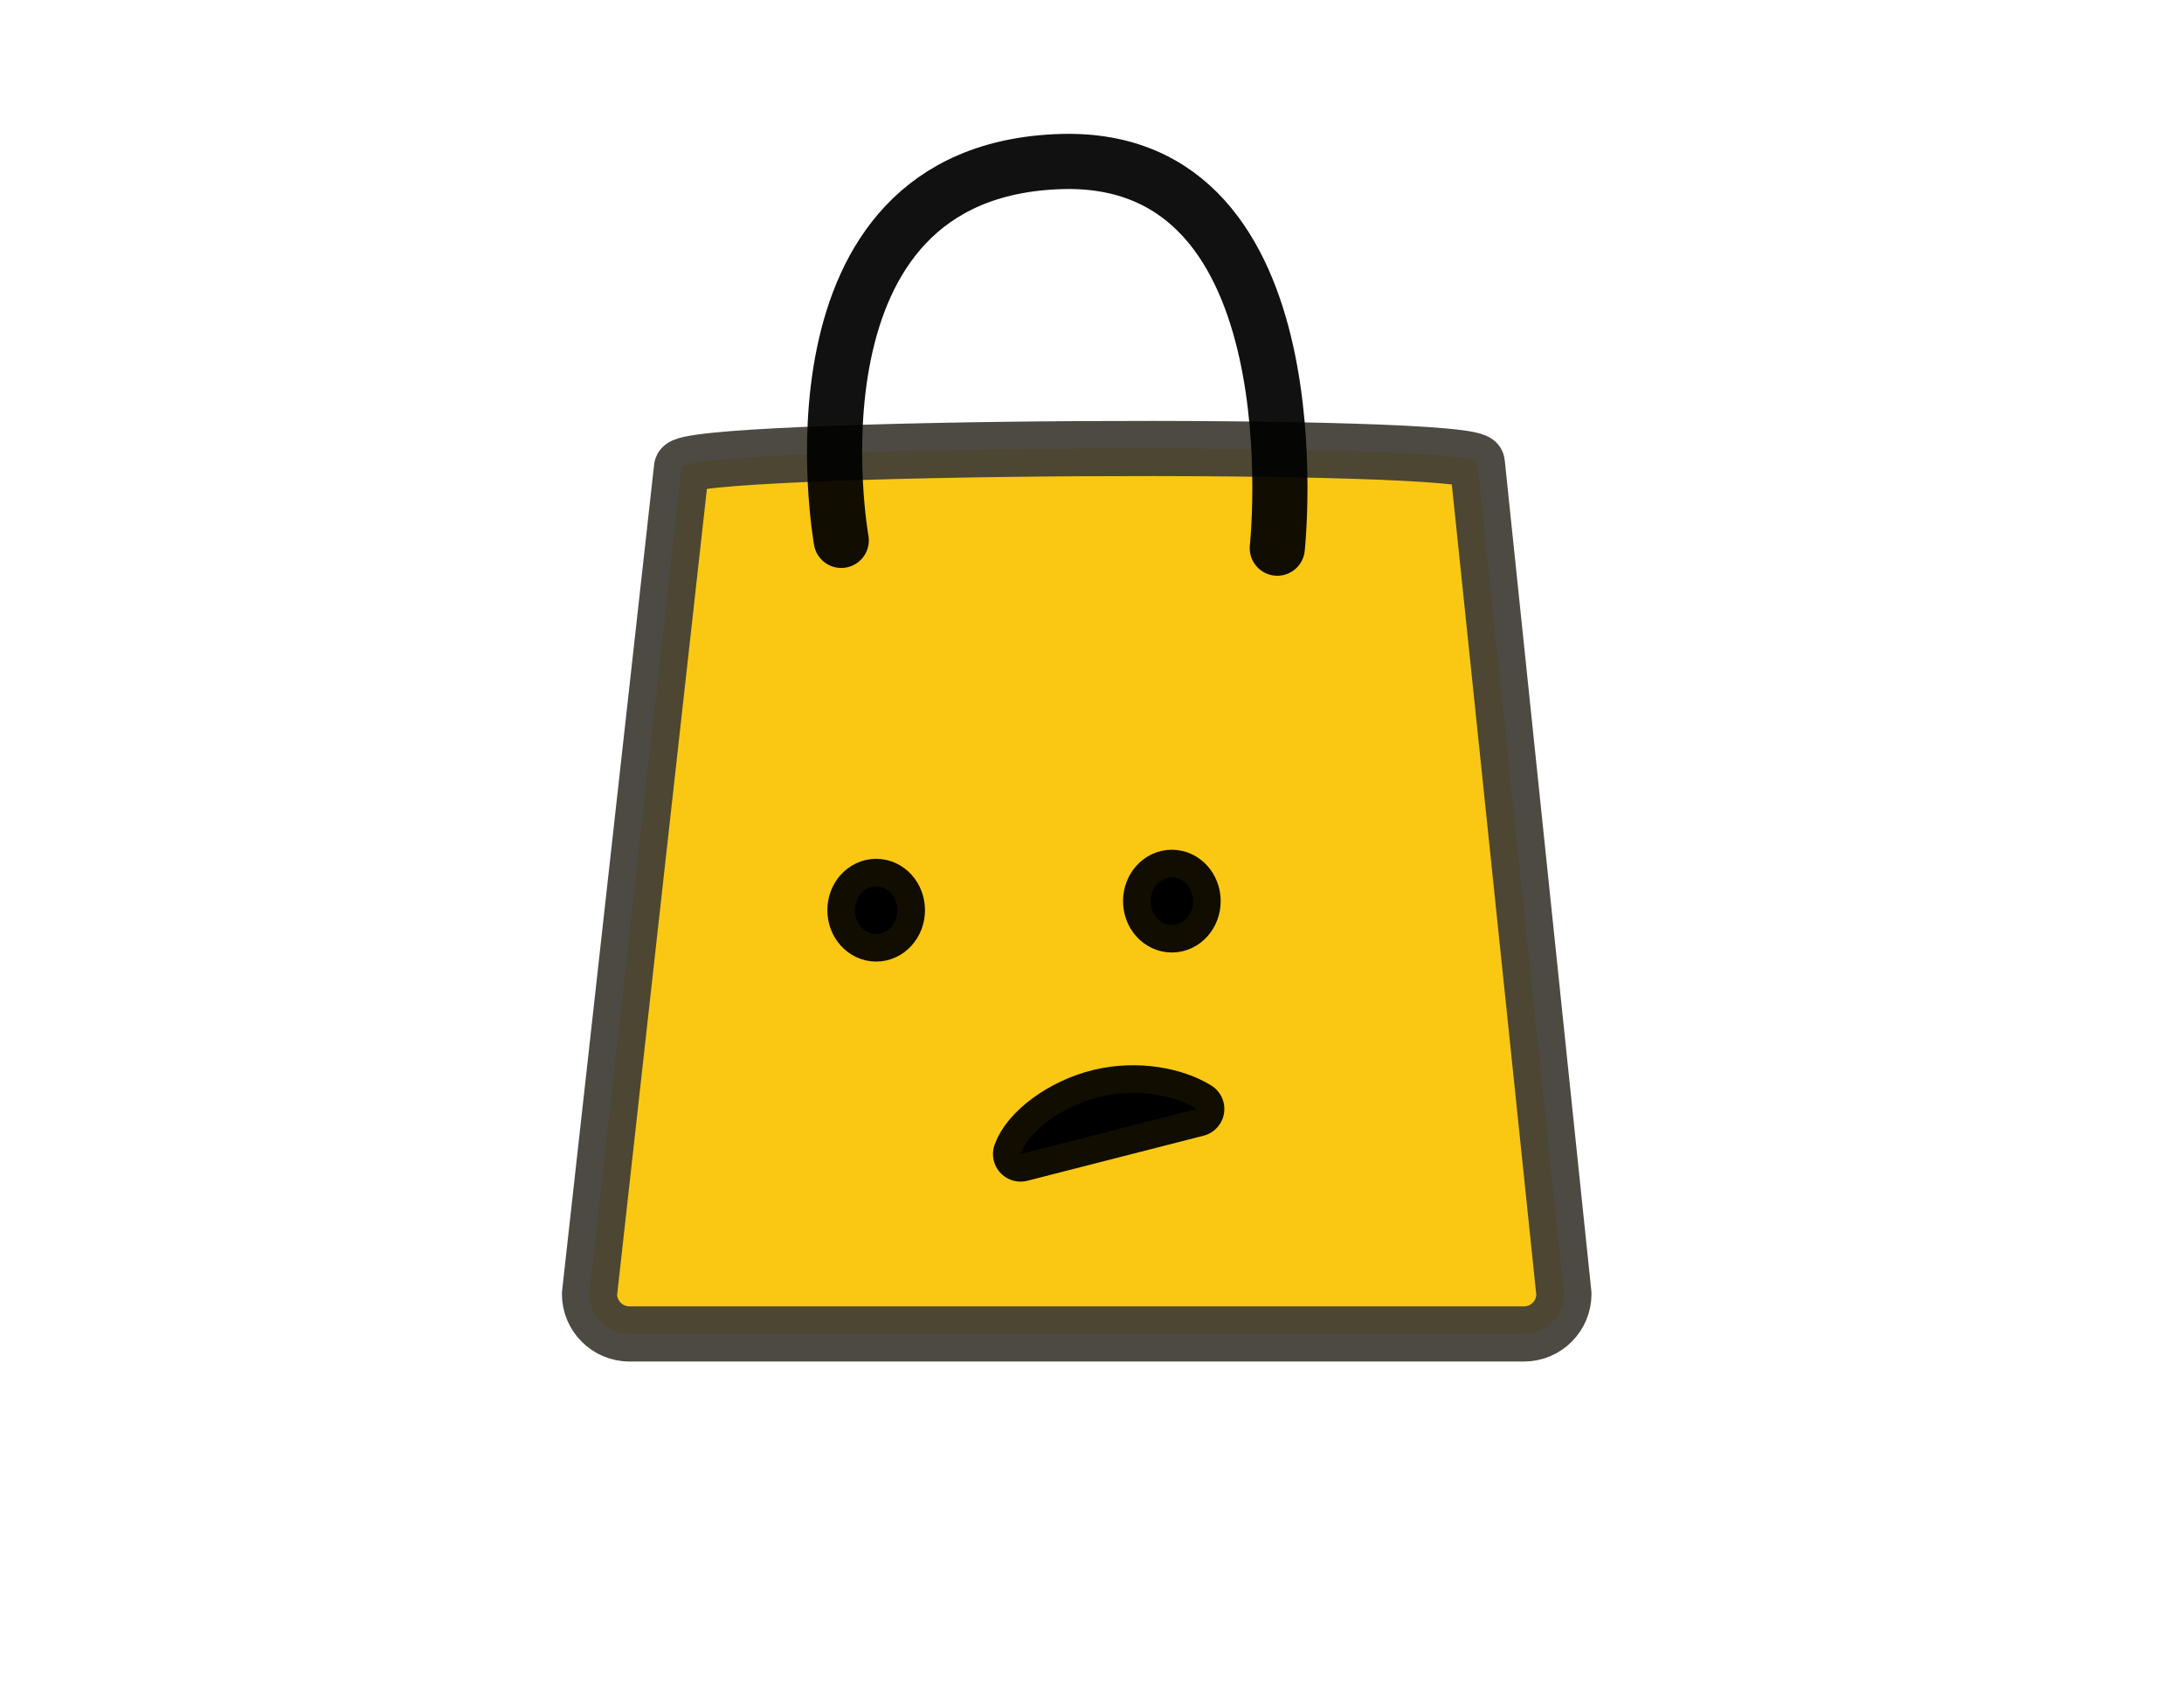<?xml version="1.0" encoding="UTF-8" standalone="no"?>
<!DOCTYPE svg PUBLIC "-//W3C//DTD SVG 1.1//EN" "http://www.w3.org/Graphics/SVG/1.1/DTD/svg11.dtd">
<!-- Created with Vectornator (http://vectornator.io/) -->
<svg height="100%" stroke-miterlimit="10" style="fill-rule:nonzero;clip-rule:evenodd;stroke-linecap:round;stroke-linejoin:round;" version="1.1" viewBox="0 0 792 612" width="100%" xml:space="preserve" xmlns="http://www.w3.org/2000/svg" xmlns:vectornator="http://vectornator.io" xmlns:xlink="http://www.w3.org/1999/xlink">
<defs/>
<g id="Capa-1" vectornator:layerName="Capa 1">
<path d="M535.722 167.853L567.138 469.163C567.138 477.183 560.637 483.685 552.617 483.685L228.295 483.685C220.275 483.685 213.773 477.183 213.773 469.163L247.15 169.552C247.15 161.532 535.722 159.833 535.722 167.853Z" fill="#f9c300" fill-opacity="0.925" fill-rule="nonzero" opacity="1" stroke="#403e35" stroke-linecap="butt" stroke-linejoin="miter" stroke-opacity="0.93" stroke-width="20"/>
</g>
<g id="Capa-2" vectornator:layerName="Capa 2">
<path d="M417.255 326.74C417.255 321.972 420.704 318.108 424.959 318.108C429.214 318.108 432.663 321.972 432.663 326.74C432.663 331.507 429.214 335.372 424.959 335.372C420.704 335.372 417.255 331.507 417.255 326.74Z" fill="#000000" fill-rule="nonzero" opacity="1" stroke="#000000" stroke-linecap="butt" stroke-linejoin="miter" stroke-opacity="0.93" stroke-width="20"/>
<path d="M398.777 397.688C385.005 401.048 372.908 410.406 370.091 418.446L433.995 402.106C426.314 397.289 412.548 394.327 398.777 397.688Z" fill="#000000" fill-rule="nonzero" opacity="1" stroke="#000000" stroke-linecap="butt" stroke-linejoin="miter" stroke-opacity="0.93" stroke-width="20"/>
<path d="M310.025 330.029C310.025 325.261 313.474 321.397 317.729 321.397C321.984 321.397 325.433 325.261 325.433 330.029C325.433 334.796 321.984 338.661 317.729 338.661C313.474 338.661 310.025 334.796 310.025 330.029Z" fill="#000000" fill-rule="nonzero" opacity="1" stroke="#000000" stroke-linecap="butt" stroke-linejoin="miter" stroke-opacity="0.93" stroke-width="20"/>
<path d="M305.071 195.941C305.071 195.941 280.963 61.796 384.681 58.578C478.704 55.66 463.187 198.762 463.187 198.762" fill="none" opacity="1" stroke="#000000" stroke-linecap="butt" stroke-linejoin="miter" stroke-opacity="0.93" stroke-width="20"/>
</g>
</svg>
